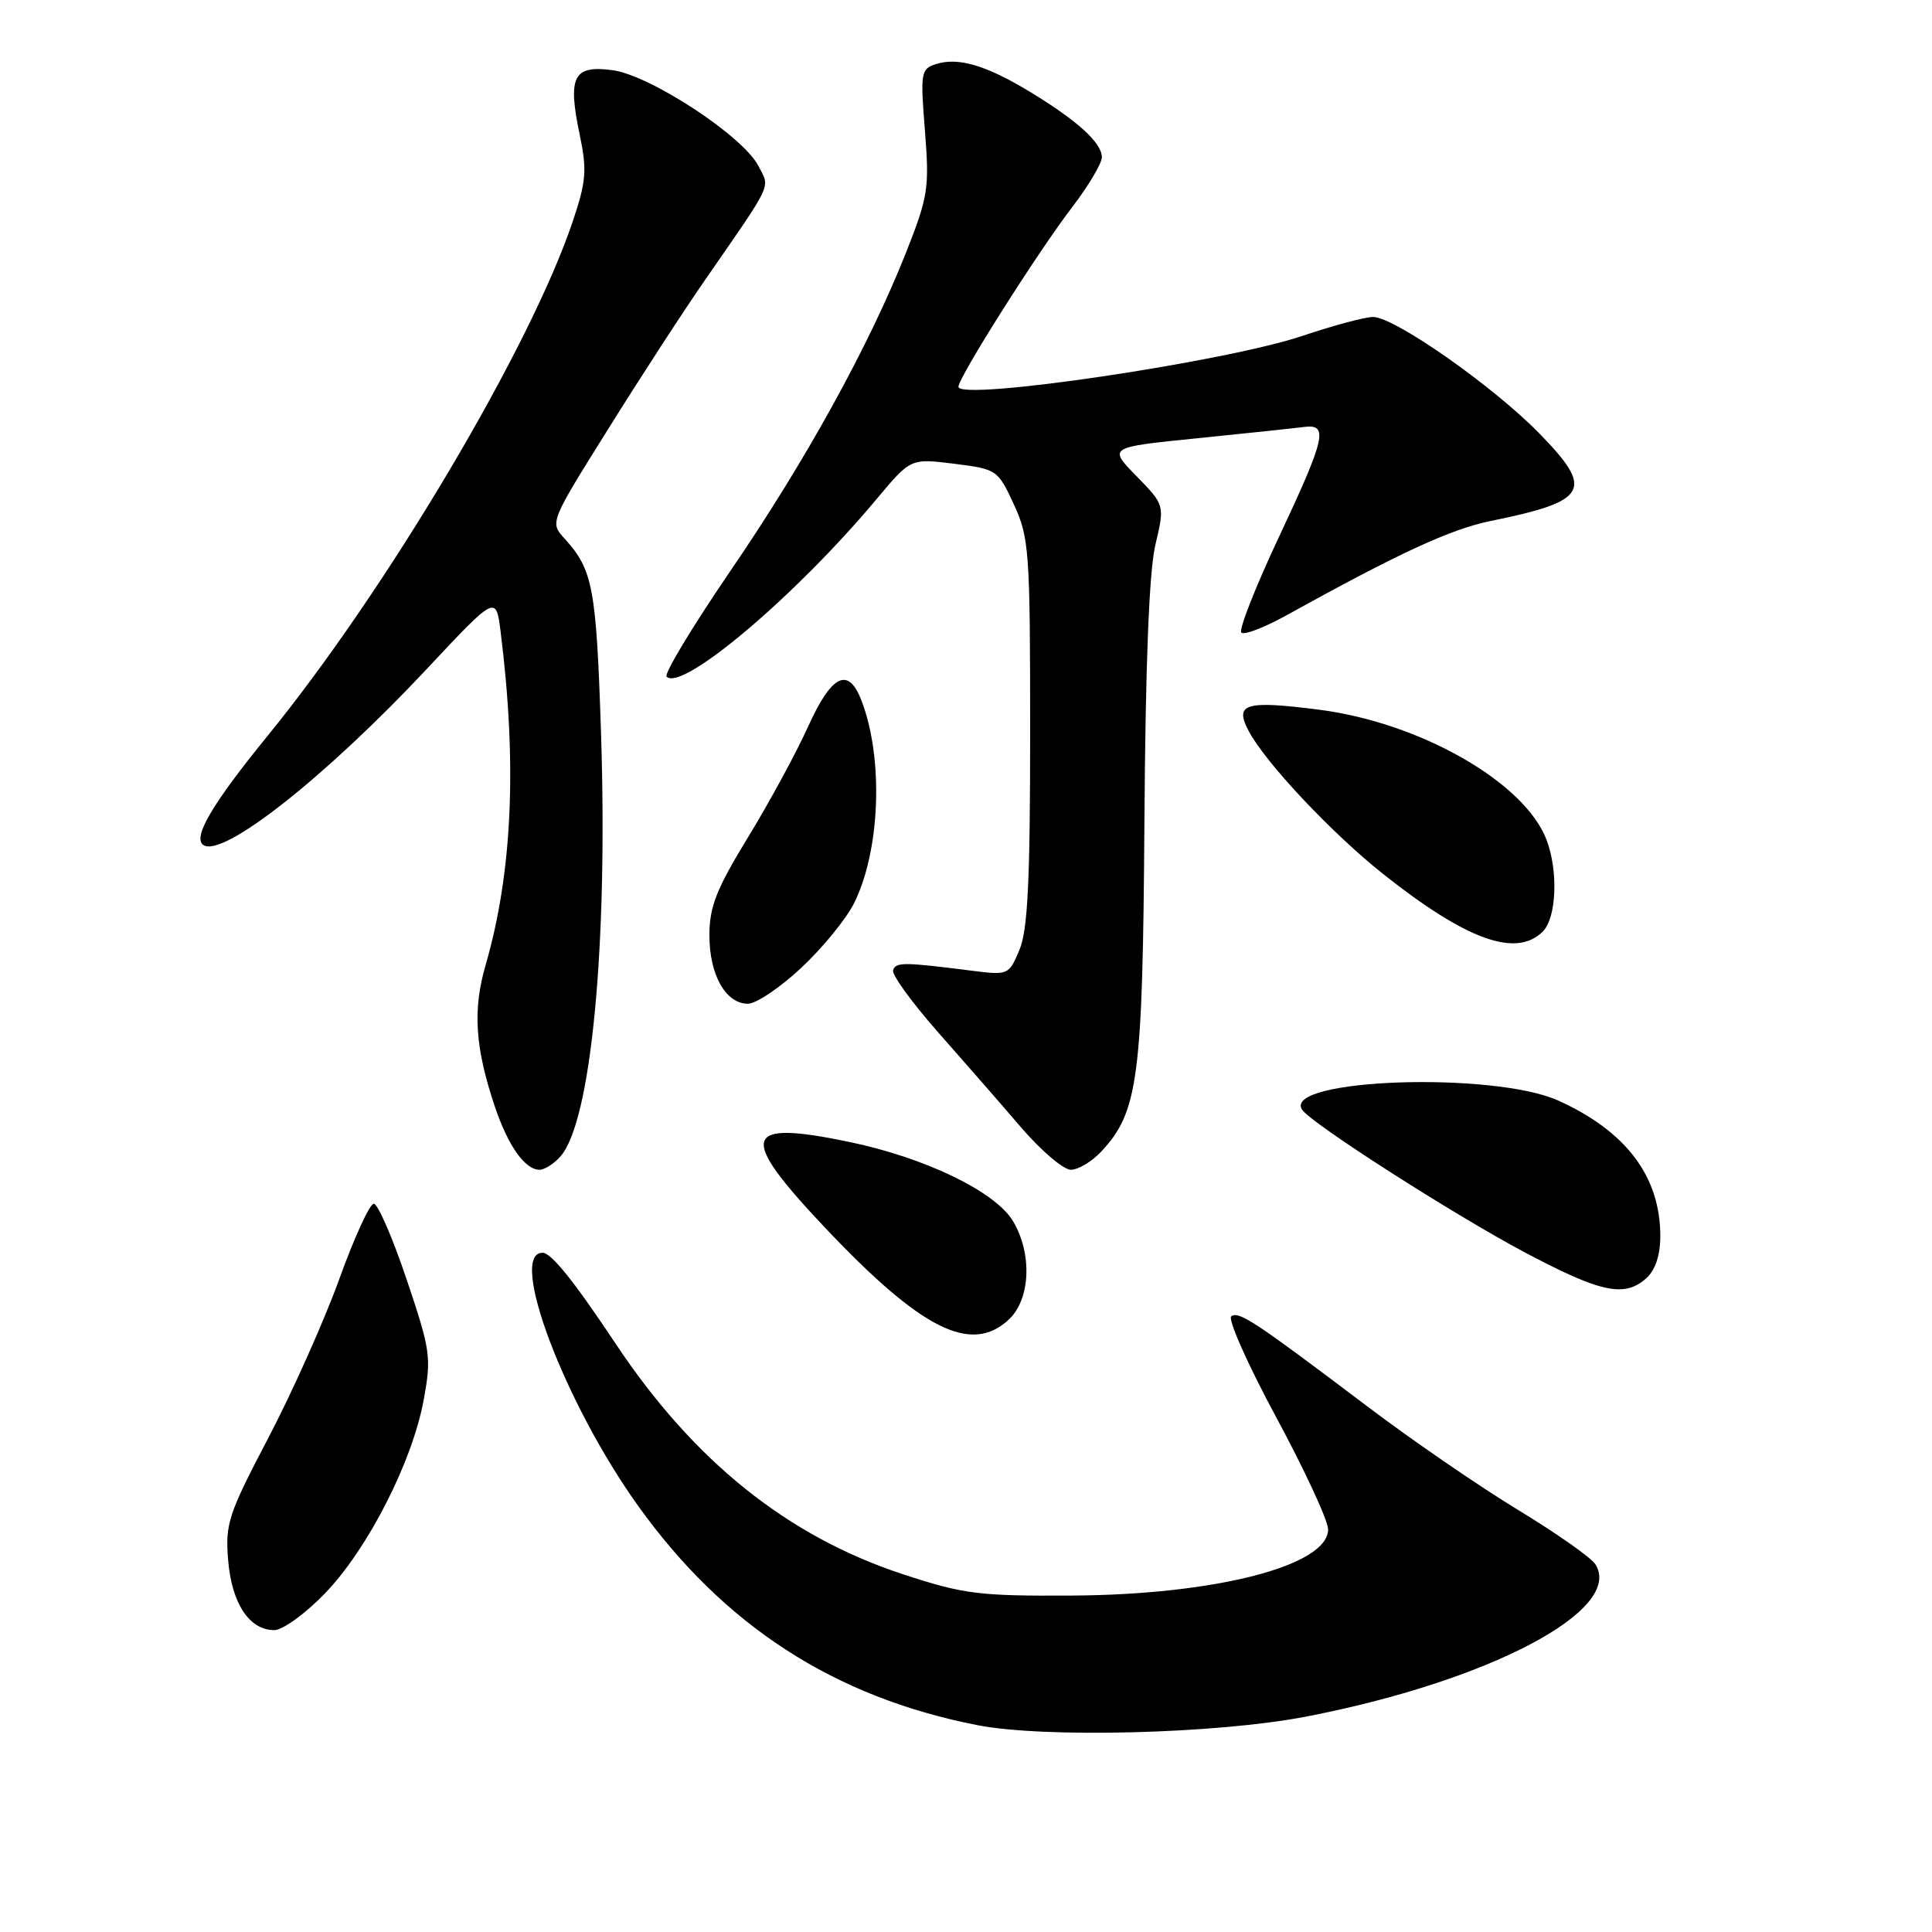 <?xml version="1.0" encoding="UTF-8" standalone="no"?>
<!DOCTYPE svg PUBLIC "-//W3C//DTD SVG 1.1//EN" "http://www.w3.org/Graphics/SVG/1.1/DTD/svg11.dtd" >
<svg xmlns="http://www.w3.org/2000/svg" xmlns:xlink="http://www.w3.org/1999/xlink" version="1.1" viewBox="0 0 256 256">
 <g >
 <path fill="currentColor"
d=" M 173.00 227.47 C 197.26 222.80 215.23 213.35 211.40 207.28 C 210.85 206.40 206.25 203.17 201.18 200.09 C 196.11 197.02 187.20 190.90 181.37 186.50 C 166.23 175.06 164.23 173.74 163.16 174.40 C 162.63 174.73 165.30 180.73 169.08 187.75 C 172.86 194.76 175.97 201.46 175.98 202.64 C 176.02 207.45 161.07 211.32 142.00 211.42 C 129.70 211.49 127.71 211.24 119.69 208.61 C 104.35 203.58 91.90 193.59 81.53 177.98 C 76.04 169.73 73.05 166.00 71.89 166.00 C 67.28 166.00 74.78 185.88 84.53 199.50 C 95.92 215.42 110.54 224.88 129.50 228.59 C 138.37 230.33 161.19 229.74 173.00 227.47 Z  M 43.07 211.12 C 48.75 205.23 54.64 193.68 56.14 185.50 C 57.18 179.84 57.05 178.93 53.87 169.50 C 52.02 164.00 50.06 159.50 49.53 159.50 C 48.99 159.50 46.93 164.00 44.95 169.50 C 42.96 175.00 38.74 184.45 35.57 190.50 C 30.25 200.64 29.83 201.91 30.23 206.73 C 30.70 212.46 33.04 216.00 36.34 216.00 C 37.46 216.00 40.48 213.81 43.07 211.12 Z  M 133.69 174.83 C 136.54 172.14 136.80 166.17 134.25 161.84 C 131.93 157.91 122.57 153.38 112.43 151.29 C 98.35 148.37 97.77 150.44 109.25 162.60 C 122.10 176.21 128.70 179.51 133.69 174.83 Z  M 218.17 169.35 C 219.34 168.28 220.00 166.30 220.00 163.81 C 220.00 155.91 215.50 149.92 206.50 145.84 C 197.91 141.95 169.98 142.92 172.52 147.02 C 173.59 148.76 192.50 160.87 202.01 165.93 C 212.15 171.31 215.27 171.97 218.17 169.35 Z  M 74.25 153.25 C 78.32 148.66 80.56 125.41 79.64 97.19 C 79.01 77.85 78.57 75.50 74.80 71.36 C 72.85 69.22 72.85 69.22 80.58 56.86 C 84.82 50.06 90.59 41.18 93.40 37.13 C 102.56 23.90 102.05 24.99 100.48 21.97 C 98.44 18.02 86.16 9.97 81.17 9.30 C 75.98 8.60 75.20 10.13 76.80 17.78 C 77.80 22.56 77.69 23.99 75.88 29.37 C 70.27 46.05 51.25 78.12 35.46 97.50 C 28.06 106.59 25.45 111.04 26.98 111.99 C 29.62 113.62 43.11 102.97 56.47 88.73 C 65.72 78.85 65.72 78.85 66.33 83.68 C 68.54 101.26 67.89 115.64 64.34 127.90 C 62.62 133.83 62.94 138.78 65.56 146.60 C 67.32 151.83 69.56 155.00 71.50 155.00 C 72.15 155.00 73.39 154.21 74.25 153.25 Z  M 145.89 152.62 C 150.83 147.36 151.42 142.91 151.64 109.00 C 151.78 88.06 152.26 75.73 153.09 72.21 C 154.34 66.93 154.34 66.93 150.59 63.09 C 146.84 59.26 146.84 59.26 158.67 58.07 C 165.18 57.41 171.51 56.74 172.75 56.58 C 176.08 56.13 175.67 57.96 169.41 71.27 C 166.34 77.81 164.12 83.46 164.48 83.82 C 164.85 84.18 167.47 83.18 170.32 81.61 C 185.44 73.24 192.22 70.11 197.58 69.02 C 210.50 66.39 211.30 64.91 203.89 57.35 C 197.73 51.07 184.75 42.00 181.94 42.00 C 180.89 42.00 176.66 43.13 172.53 44.52 C 162.26 47.97 127.00 53.18 127.00 51.25 C 127.00 50.00 137.55 33.33 142.10 27.41 C 144.24 24.61 146.00 21.65 146.00 20.83 C 146.00 18.92 142.78 16.00 136.50 12.18 C 130.67 8.65 126.98 7.55 124.03 8.49 C 122.02 9.13 121.94 9.61 122.56 17.33 C 123.16 24.95 122.99 26.04 120.04 33.50 C 115.12 45.89 106.74 61.09 96.76 75.68 C 91.76 83.01 87.96 89.30 88.33 89.66 C 90.37 91.70 105.49 78.91 116.17 66.11 C 120.67 60.73 120.67 60.73 126.43 61.45 C 132.09 62.16 132.22 62.25 134.34 66.83 C 136.37 71.23 136.50 72.99 136.50 97.00 C 136.50 116.80 136.18 123.25 135.08 125.87 C 133.67 129.22 133.62 129.24 128.58 128.60 C 119.76 127.48 118.71 127.47 118.34 128.55 C 118.13 129.12 120.79 132.79 124.23 136.70 C 127.68 140.60 132.67 146.32 135.31 149.40 C 137.96 152.48 140.92 155.00 141.89 155.00 C 142.86 155.00 144.66 153.93 145.89 152.62 Z  M 106.14 128.27 C 108.92 125.68 112.05 121.86 113.11 119.79 C 116.65 112.84 117.12 100.44 114.12 92.75 C 112.39 88.31 110.19 89.40 107.09 96.25 C 105.54 99.69 101.96 106.29 99.13 110.92 C 94.91 117.83 94.00 120.15 94.00 123.94 C 94.00 129.17 96.16 133.00 99.10 133.00 C 100.19 133.00 103.36 130.87 106.14 128.27 Z  M 204.43 123.43 C 206.24 121.62 206.50 115.46 204.94 111.32 C 202.06 103.67 188.18 95.74 174.72 94.03 C 164.98 92.79 163.54 93.23 165.45 96.85 C 167.65 101.03 176.44 110.38 183.26 115.80 C 194.32 124.57 200.91 126.95 204.43 123.43 Z "/>
</g>
</svg>